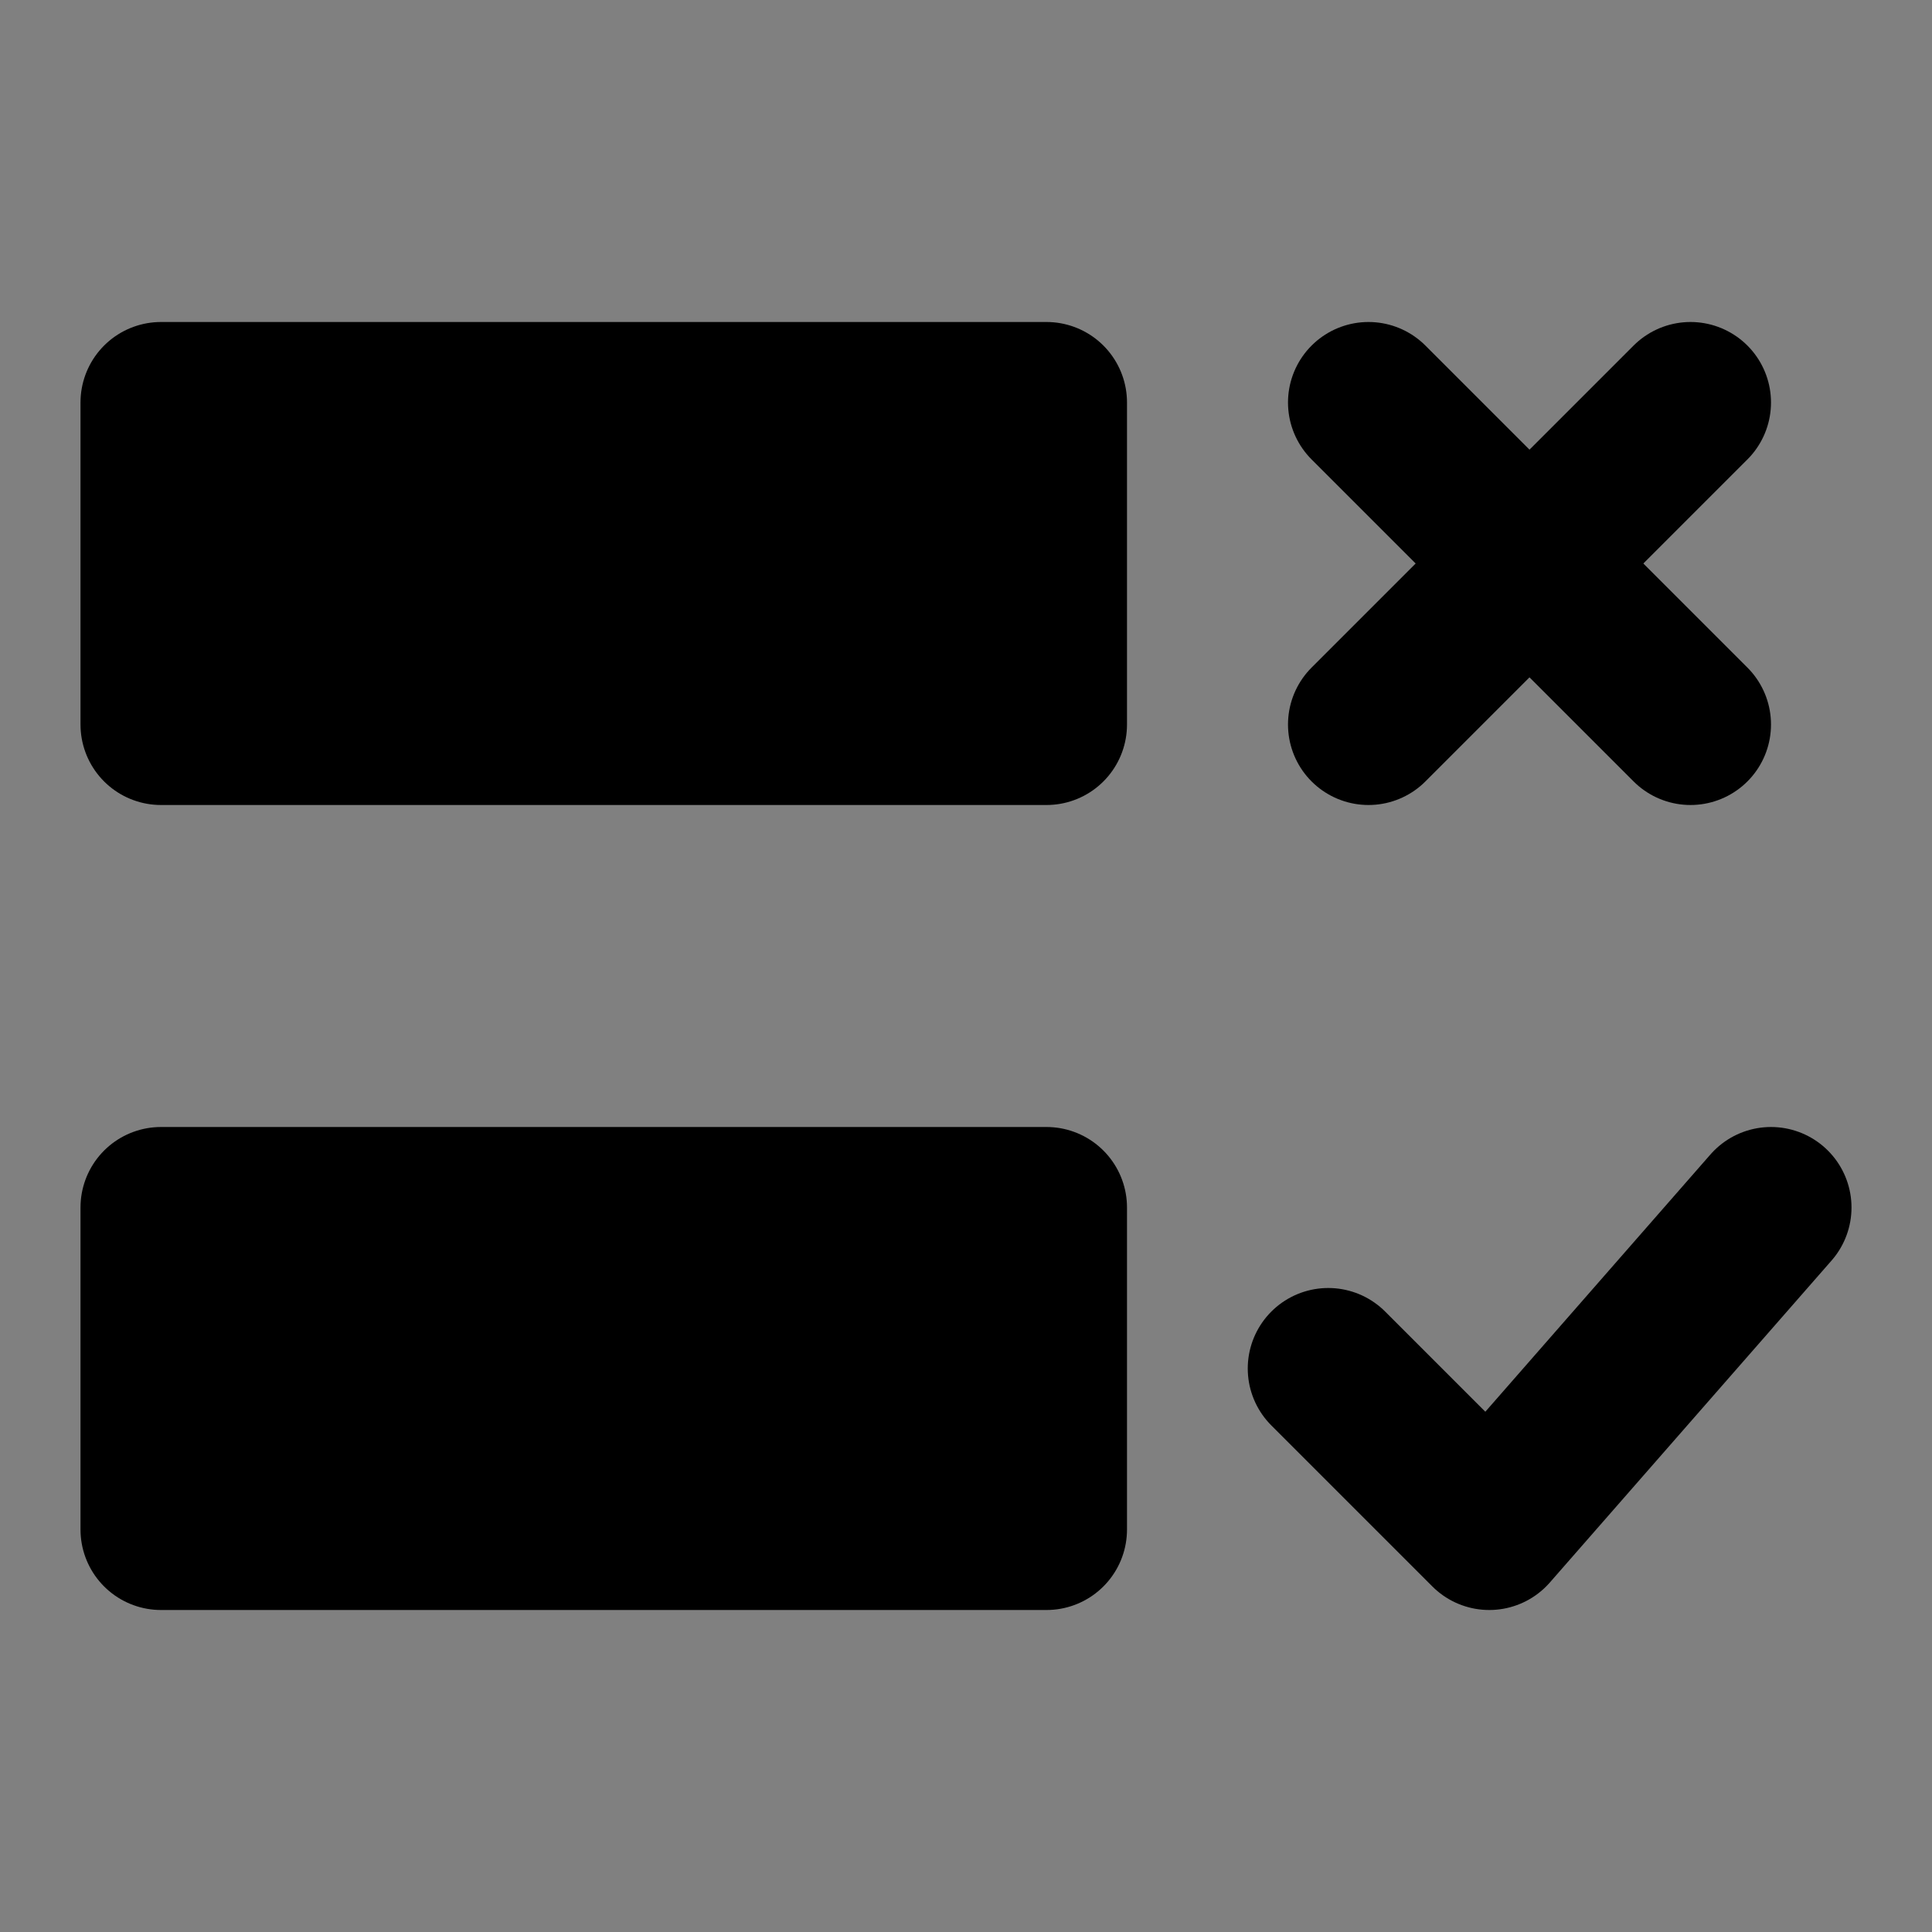 <svg viewBox="0 0 48 48" fill="none" xmlns="http://www.w3.org/2000/svg"><rect x="0" y="0" width="48" height="48" fill="#808080" stroke="none"/><rect fill="white" fill-opacity="0.01"/><path d="M34 10L42 18" stroke="black" stroke-width="4" stroke-linecap="round" stroke-linejoin="round"/><path d="M42 10L34 18" stroke="black" stroke-width="4" stroke-linecap="round" stroke-linejoin="round"/><path d="M44 30L37 38L33 34" stroke="black" stroke-width="4" stroke-linecap="round" stroke-linejoin="round"/><rect x="4" y="10" width="22" height="8" fill="currentColor" stroke="currentColor" stroke-width="4" stroke-linecap="round" stroke-linejoin="round"/><rect x="4" y="30" width="22" height="8" fill="currentColor" stroke="currentColor" stroke-width="4" stroke-linecap="round" stroke-linejoin="round"/></svg>